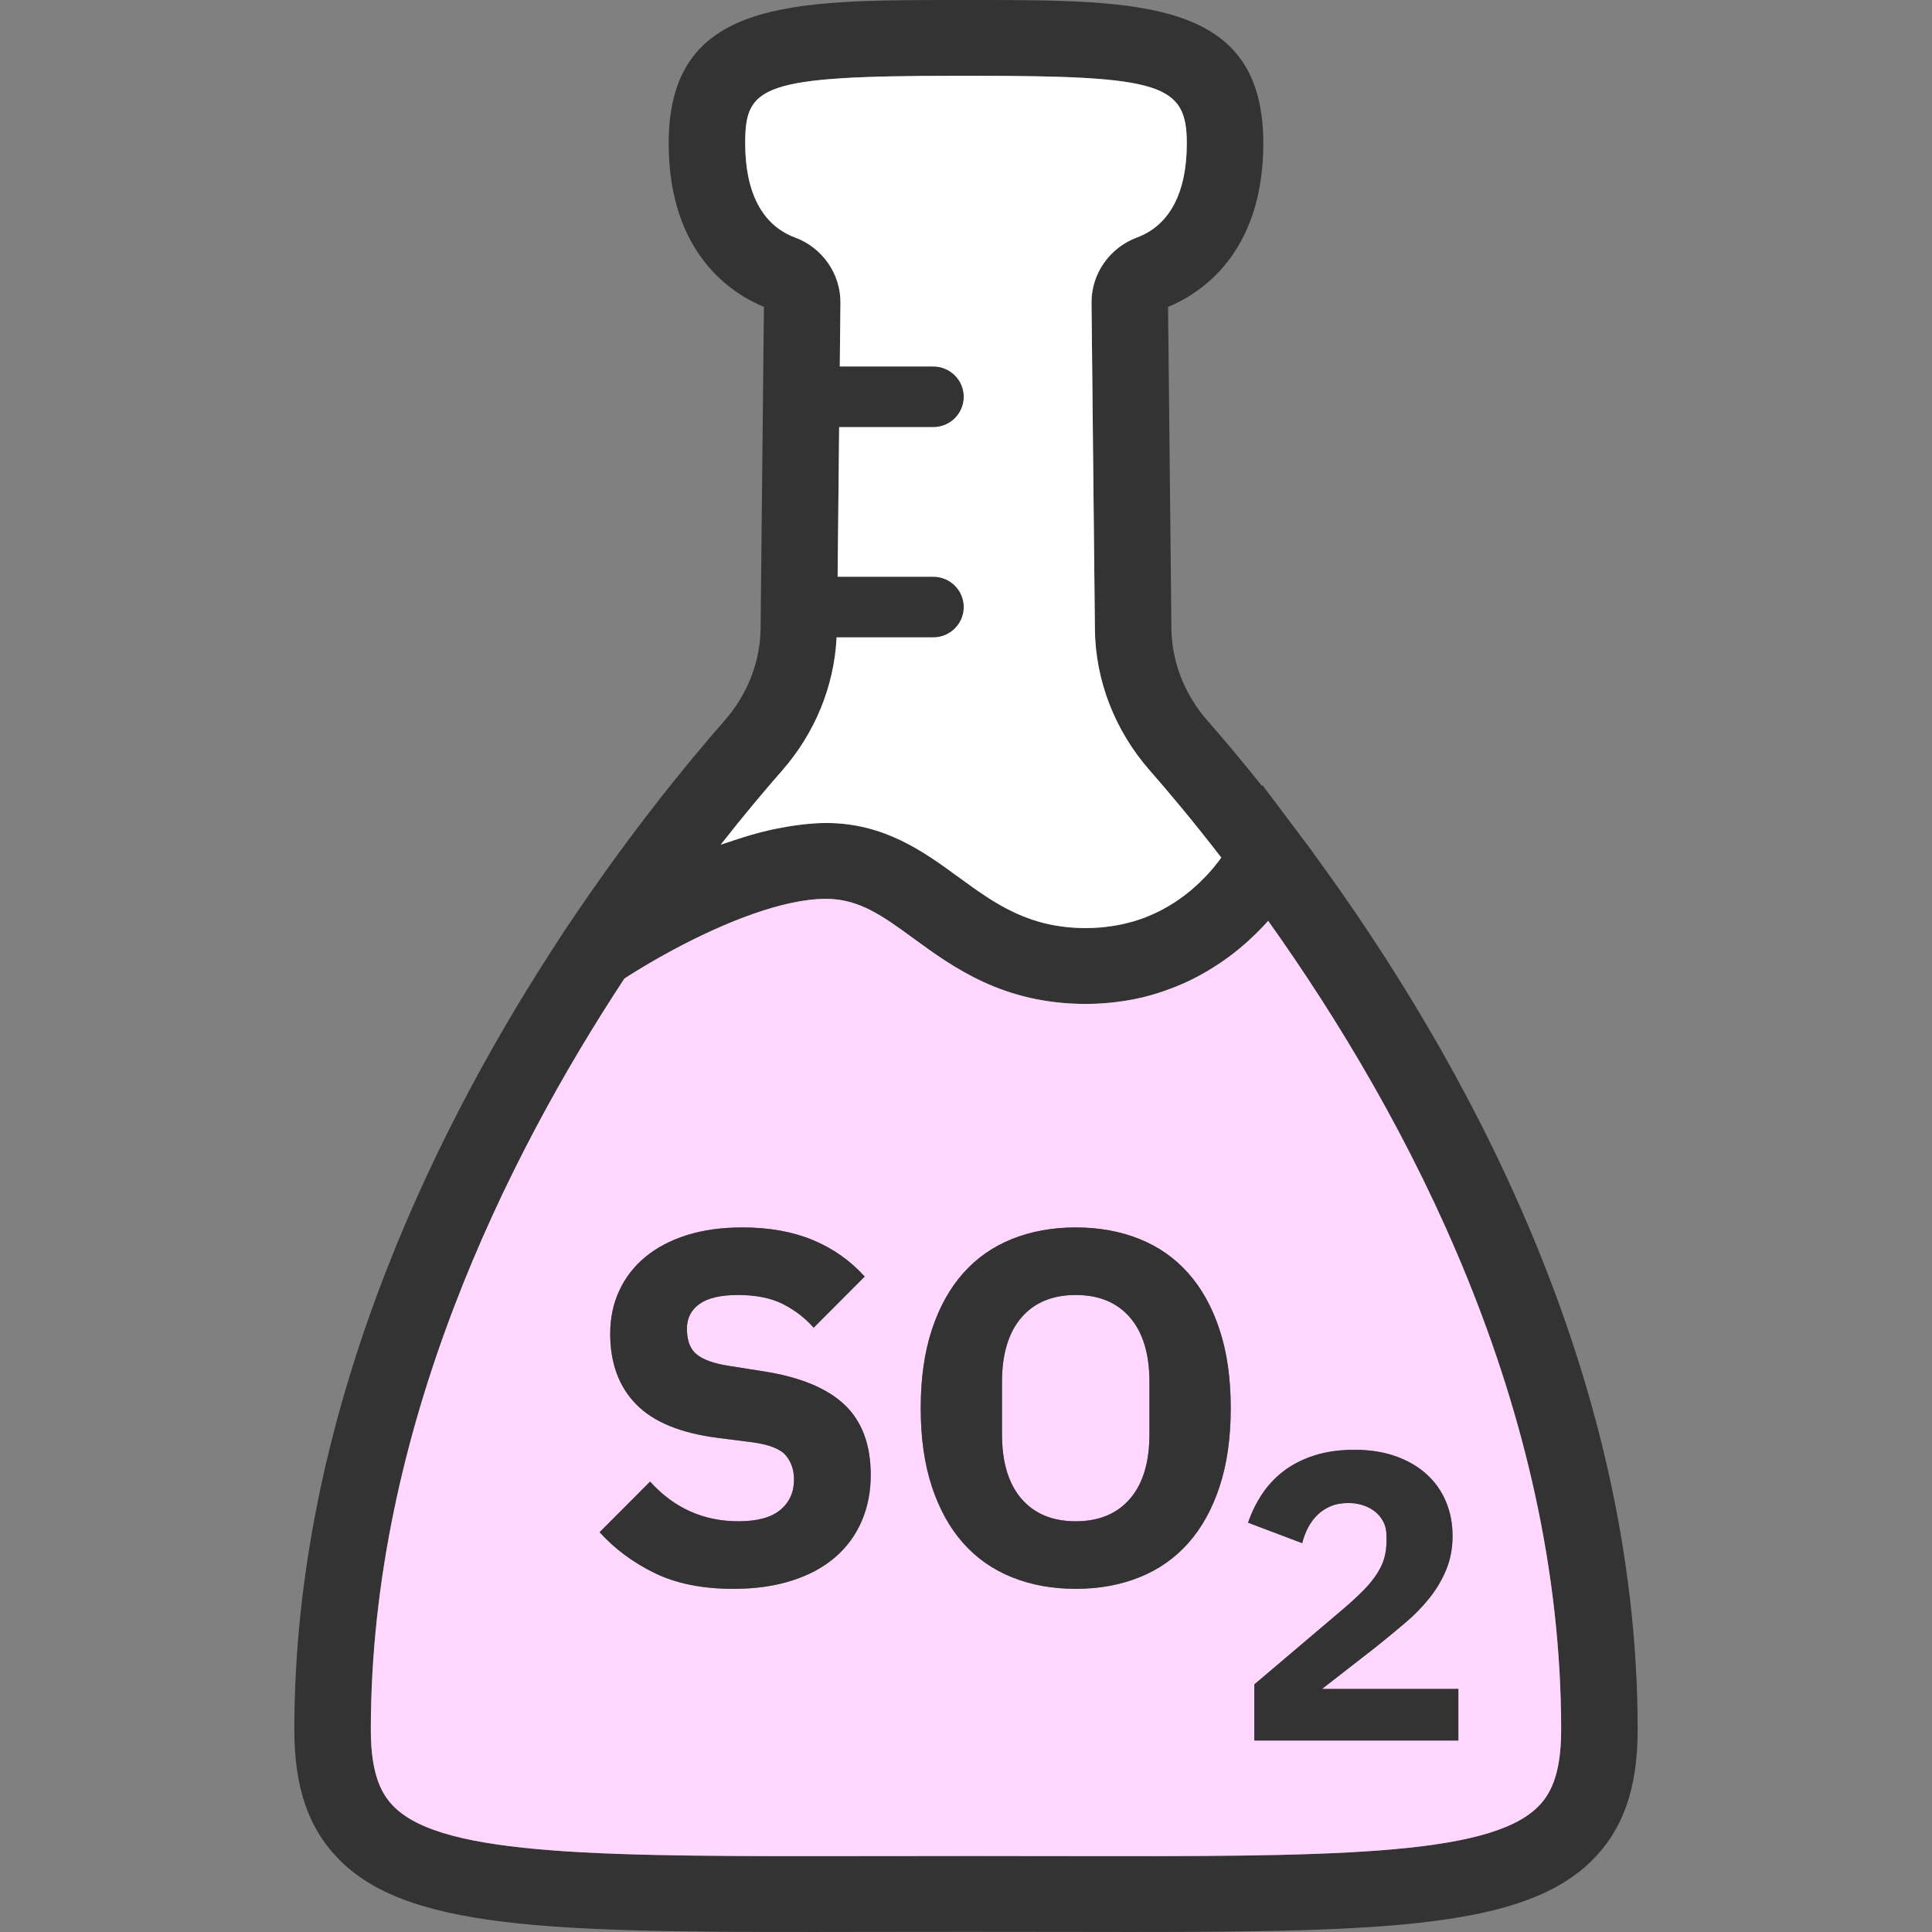 <?xml version="1.0" encoding="UTF-8"?>
<svg id="Ebene_1" data-name="Ebene 1" xmlns="http://www.w3.org/2000/svg" viewBox="0 0 128 128">
  <rect x="0" y="0" width="128" height="128" fill="#808080" stroke="none"/>
  <defs>
    <style>
      .cls-1 {
        fill: #fff;
      }

      .cls-2 {
        fill: #ffd7fe;
      }

      .cls-3 {
        fill: #333;
      }
    </style>
  </defs>
  <path class="cls-3" d="m86.976,56.472l.005-.009-.96-1.279c-.021-.028-.041-.054-.062-.082l-2.325-3.093-.03.057c-1.454-1.821-2.701-3.289-3.604-4.318-1.519-1.731-2.368-3.897-2.391-6.099l-.221-21.318c2.104-.865,6.309-3.51,6.309-10.836,0-9.495-8.062-9.495-19.221-9.495h-1.071c-11.09,0-19.102,0-19.102,9.495,0,7.327,4.206,9.973,6.309,10.836l-.221,21.317c-.023,2.203-.872,4.369-2.391,6.1-2.481,2.829-6.269,7.453-10.279,13.443l-.01.006-.284.428c-.282.424-.569.877-.855,1.317l-.161.247.001.001c-7.948,12.339-16.912,30.813-16.912,51.425,0,3.854.966,6.605,3.039,8.657,4.821,4.771,14.997,4.76,35.224,4.721,1.984-.003,4.062-.005,6.253-.006,2.169-.001,4.242.003,6.215.006,1.627.003,3.189.006,4.689.006,17.156,0,26.107-.339,30.541-4.727,2.073-2.052,3.039-4.803,3.039-8.657,0-23.645-11.481-44.461-21.524-58.143Zm-35.151-5.426c2.187-2.494,3.447-5.606,3.604-8.815h6.397c1.12,0,2.027-.9,2.027-2.01s-.908-2.01-2.027-2.01h-6.331l.102-9.91h6.229c1.12,0,2.027-.9,2.027-2.01s-.908-2.01-2.027-2.01h-6.187l.044-4.213c.02-1.914-1.19-3.655-3.011-4.332-2.159-.803-3.3-2.961-3.3-6.242,0-3.795,1.038-4.47,14.034-4.47h1.071c12.433,0,14.153.543,14.153,4.47,0,3.281-1.141,5.439-3.303,6.243-1.821.677-3.029,2.418-3.01,4.33l.224,21.634c.036,3.395,1.327,6.714,3.634,9.345,1.12,1.277,2.789,3.248,4.74,5.774-.035.048-.068.095-.105.144-.029.038-.057.076-.087.115-.093.121-.192.245-.297.37-.022.027-.043.053-.066.081-.129.152-.266.307-.411.463-.027.029-.058.059-.085.088-.118.124-.242.248-.371.372-.049.048-.1.095-.151.142-.121.112-.247.224-.377.335-.052.044-.103.089-.156.133-.365.3-.766.59-1.202.859-.065.04-.132.078-.198.117-.16.094-.326.186-.495.274-.077.04-.154.08-.234.118-.188.091-.382.177-.581.259-.06.025-.118.052-.179.076-.26.102-.53.194-.809.277-.064.019-.132.034-.197.052-.22.061-.445.116-.677.164-.098.02-.198.038-.298.056-.218.038-.442.07-.669.096-.099.011-.196.024-.296.033-.326.028-.66.047-1.006.047-3.831,0-6.072-1.636-8.445-3.367-2.311-1.686-4.929-3.597-8.79-3.597-.497,0-1.006.039-1.518.094-.166.018-.332.041-.499.064-.359.05-.72.111-1.083.183-.18.036-.359.066-.539.107-.459.104-.918.223-1.377.355-.277.08-.55.17-.826.259-.213.069-.426.138-.638.212-.167.058-.337.107-.503.168,1.565-1.993,2.959-3.646,4.077-4.92Zm50.054,68.671c-3.333,3.3-13.988,3.283-31.639,3.252-1.808-.003-3.696-.006-5.67-.006h-.554c-2.182.002-4.273.003-6.261.006-17.656.029-28.301.046-31.634-3.252-.723-.715-1.552-1.941-1.552-5.101,0-19.998,9.066-38.038,16.802-49.788.134-.086.268-.172.406-.258.058-.036.115-.072.173-.109.204-.126.412-.253.622-.379.065-.039.129-.078.194-.117.177-.105.357-.209.537-.313.112-.064.222-.129.335-.193.116-.066.233-.13.35-.195.186-.103.371-.206.56-.308.028-.015.056-.03.085-.045,3.395-1.819,7.261-3.362,10.099-3.362,2.197,0,3.78,1.155,5.784,2.618,2.653,1.936,5.956,4.346,11.451,4.346.399,0,.789-.019,1.174-.046.114-.008.226-.02.338-.03.283-.026.562-.059.837-.1.108-.016.216-.03.323-.048.365-.061.725-.131,1.075-.215.011-.003.022-.006.033-.009.342-.083.675-.179,1.003-.283.1-.031.197-.065.295-.099.249-.084.495-.174.736-.27.092-.036.184-.071.274-.109.318-.133.631-.272.935-.423.012-.006.022-.012.034-.018.293-.146.577-.302.856-.464.083-.048.165-.098.247-.147.216-.131.428-.265.636-.404.073-.049.148-.097.22-.147.27-.187.535-.379.789-.578.011-.009.022-.019.034-.028.243-.191.476-.388.705-.589.066-.058.131-.117.196-.176.18-.163.355-.329.525-.497.058-.057.116-.113.173-.171.212-.215.419-.433.616-.655,9.299,13.057,19.411,32.185,19.411,53.607,0,3.16-.83,4.386-1.552,5.101Z"/>
  <path class="cls-1" d="m48.89,55.586c.275-.089.549-.179.826-.259.459-.133.918-.252,1.377-.355.18-.041.359-.071.539-.107.363-.072.724-.134,1.083-.183.167-.023.333-.046.499-.064.512-.055,1.021-.094,1.518-.094,3.861,0,6.479,1.911,8.79,3.597,2.373,1.731,4.614,3.367,8.445,3.367.347,0,.68-.019,1.006-.047.101-.009.198-.022.296-.033.228-.026.452-.057.669-.096.1-.018.2-.036.298-.056.232-.048.457-.103.677-.164.065-.018.133-.033.197-.052.279-.083.549-.176.809-.277.061-.024.119-.051.179-.076.199-.082.393-.168.581-.259.079-.038.157-.078.234-.118.17-.088.335-.179.495-.274.066-.039.134-.077.198-.117.436-.269.837-.559,1.202-.859.053-.044.104-.088.156-.133.13-.111.256-.222.377-.335.051-.047.102-.095.151-.142.129-.124.253-.248.371-.372.028-.029.058-.059.085-.088.145-.156.283-.31.411-.463.023-.027.043-.053.066-.081.104-.126.204-.249.297-.37.03-.038.058-.076.087-.115.037-.049.07-.096.105-.144-1.95-2.526-3.619-4.496-4.74-5.774-2.308-2.631-3.599-5.95-3.634-9.345l-.224-21.634c-.02-1.912,1.189-3.653,3.01-4.33,2.161-.804,3.303-2.962,3.303-6.243,0-3.928-1.72-4.47-14.153-4.47h-1.071c-12.995,0-14.034.675-14.034,4.47,0,3.281,1.141,5.439,3.3,6.242,1.821.677,3.031,2.418,3.011,4.332l-.044,4.213h6.187c1.12,0,2.027.9,2.027,2.01s-.908,2.01-2.027,2.01h-6.229l-.102,9.91h6.331c1.12,0,2.027.9,2.027,2.01s-.908,2.01-2.027,2.01h-6.397c-.158,3.209-1.417,6.321-3.604,8.815-1.118,1.274-2.511,2.926-4.077,4.92.166-.061.336-.109.503-.168.212-.074.424-.143.638-.212Z"/>
  <path class="cls-2" d="m71.269,85.798c-1.539,0-2.738.497-3.596,1.492s-1.288,2.421-1.288,4.278v3.45c0,1.857.43,3.283,1.288,4.278s2.057,1.493,3.596,1.493c1.538,0,2.737-.498,3.596-1.493s1.288-2.421,1.288-4.278v-3.45c0-1.857-.43-3.283-1.288-4.278s-2.057-1.492-3.596-1.492Z"/>
  <path class="cls-2" d="m84.02,61.008c-.197.222-.404.44-.616.655-.057.057-.115.114-.173.171-.17.168-.345.334-.525.497-.065.059-.13.118-.196.176-.228.201-.462.398-.705.589-.011.009-.022.019-.034.028-.255.199-.519.391-.789.578-.072.05-.147.098-.22.147-.207.139-.419.273-.636.404-.082.049-.163.099-.247.147-.279.161-.563.317-.856.464-.011.006-.022.012-.034.018-.303.151-.617.29-.935.423-.09.038-.183.073-.274.109-.241.095-.487.185-.736.27-.098.033-.196.067-.295.099-.328.104-.661.2-1.003.283-.011.003-.022.006-.033.009-.351.084-.711.154-1.075.215-.106.018-.215.032-.323.048-.275.04-.554.073-.837.1-.113.01-.225.022-.338.03-.385.028-.775.046-1.174.046-5.495,0-8.798-2.409-11.451-4.346-2.005-1.463-3.588-2.618-5.784-2.618-2.838,0-6.704,1.543-10.099,3.362-.028.015-.057.03-.085.045-.189.102-.374.205-.56.308-.117.065-.234.129-.35.195-.113.064-.223.129-.335.193-.18.104-.361.208-.537.313-.066.039-.129.078-.194.117-.21.126-.418.252-.622.379-.059.036-.116.073-.173.109-.137.086-.272.172-.406.258-7.736,11.75-16.802,29.791-16.802,49.788,0,3.16.83,4.386,1.552,5.101,3.333,3.298,13.978,3.281,31.634,3.252,1.988-.003,4.079-.004,6.261-.006h.554c1.973,0,3.862.003,5.67.006,17.651.03,28.306.048,31.639-3.252.723-.715,1.552-1.941,1.552-5.101,0-21.423-10.113-40.55-19.411-53.607Zm-26.935,39.775c-.401.929-.987,1.726-1.756,2.39-.769.664-1.722,1.18-2.86,1.544-1.137.365-2.431.549-3.881.549-2.052,0-3.792-.349-5.219-1.046-1.427-.698-2.642-1.6-3.646-2.707l3.345-3.353c1.584,1.753,3.535,2.629,5.855,2.629,1.248,0,2.174-.252,2.777-.756.602-.503.903-1.173.903-2.006,0-.635-.179-1.166-.536-1.593s-1.082-.717-2.174-.872l-2.309-.295c-2.475-.31-4.287-1.052-5.436-2.225-1.149-1.173-1.722-2.733-1.722-4.681,0-1.041.2-1.993.602-2.856.401-.864.975-1.605,1.722-2.225.747-.619,1.661-1.101,2.743-1.445s2.314-.514,3.696-.514c1.762,0,3.312.277,4.65.83,1.338.553,2.487,1.362,3.446,2.425l-3.379,3.388c-.557-.634-1.232-1.154-2.025-1.559-.791-.404-1.789-.607-2.994-.607-1.137,0-1.985.196-2.542.591-.557.394-.837.94-.837,1.641,0,.788.218,1.357.652,1.707.435.35,1.142.602,2.124.755l2.308.365c2.41.377,4.194,1.113,5.353,2.208s1.739,2.651,1.739,4.665c0,1.107-.2,2.125-.602,3.054Zm23.718-2.3c-.49,1.493-1.182,2.742-2.074,3.748s-1.973,1.763-3.244,2.271c-1.272.508-2.677.763-4.215.763-1.539,0-2.944-.255-4.215-.763s-2.353-1.265-3.245-2.271-1.584-2.255-2.074-3.748c-.491-1.493-.736-3.222-.736-5.19s.244-3.698.736-5.191c.49-1.492,1.182-2.741,2.074-3.747s1.974-1.764,3.245-2.272,2.676-.762,4.215-.762c1.538,0,2.943.254,4.215.762,1.271.508,2.352,1.266,3.244,2.272s1.584,2.255,2.074,3.747c.491,1.493.737,3.223.737,5.191s-.245,3.697-.737,5.19Zm15.817,16.834h-13.521v-3.717l5.884-4.992c.53-.452.976-.864,1.341-1.235s.661-.732.89-1.085c.228-.352.392-.701.492-1.044s.15-.715.15-1.113v-.38c0-.361-.073-.678-.219-.95-.146-.271-.338-.497-.574-.678-.238-.181-.507-.316-.808-.407-.301-.09-.607-.135-.917-.135-.456,0-.853.073-1.191.217-.338.145-.63.34-.876.584s-.451.525-.616.841c-.164.317-.292.656-.383,1.018l-3.586-1.357c.219-.651.521-1.27.904-1.859.383-.587.862-1.103,1.436-1.547.575-.443,1.254-.791,2.039-1.044.784-.253,1.669-.38,2.655-.38,1.04,0,1.961.145,2.764.434.803.289,1.483.688,2.039,1.194s.981,1.108,1.273,1.804c.291.697.438,1.452.438,2.266s-.137,1.556-.411,2.225c-.273.669-.642,1.298-1.108,1.886-.466.588-1.009,1.144-1.629,1.668-.62.525-1.268,1.058-1.943,1.601l-3.558,2.768h9.033v3.419Z"/>
  <path class="cls-3" d="m50.595,90.856l-2.308-.365c-.982-.153-1.69-.404-2.124-.755-.435-.349-.652-.919-.652-1.707,0-.701.279-1.247.837-1.641.557-.395,1.405-.591,2.542-.591,1.205,0,2.203.202,2.994.607.792.405,1.467.925,2.025,1.559l3.379-3.388c-.959-1.063-2.108-1.871-3.446-2.425-1.337-.553-2.888-.83-4.65-.83-1.383,0-2.615.171-3.696.514s-1.996.825-2.743,1.445c-.747.62-1.322,1.361-1.722,2.225-.402.863-.602,1.815-.602,2.856,0,1.948.573,3.509,1.722,4.681,1.148,1.173,2.961,1.915,5.436,2.225l2.309.295c1.092.154,1.818.445,2.174.872s.536.958.536,1.593c0,.833-.301,1.502-.903,2.006-.603.503-1.528.756-2.777.756-2.32,0-4.271-.876-5.855-2.629l-3.345,3.353c1.004,1.107,2.219,2.009,3.646,2.707,1.427.697,3.167,1.046,5.219,1.046,1.449,0,2.743-.183,3.881-.549,1.137-.364,2.091-.879,2.86-1.544.769-.663,1.355-1.46,1.756-2.39.402-.929.602-1.947.602-3.054,0-2.014-.58-3.569-1.739-4.665s-2.943-1.831-5.353-2.208Z"/>
  <path class="cls-3" d="m78.729,84.355c-.892-1.006-1.973-1.764-3.244-2.272-1.272-.508-2.677-.762-4.215-.762-1.539,0-2.944.254-4.215.762s-2.353,1.266-3.245,2.272-1.584,2.255-2.074,3.747c-.491,1.493-.736,3.223-.736,5.191s.244,3.697.736,5.19c.49,1.493,1.182,2.742,2.074,3.748s1.974,1.763,3.245,2.271,2.676.763,4.215.763c1.538,0,2.943-.255,4.215-.763,1.271-.508,2.352-1.265,3.244-2.271s1.584-2.255,2.074-3.748c.491-1.493.737-3.222.737-5.19s-.245-3.698-.737-5.191c-.49-1.492-1.182-2.741-2.074-3.747Zm-2.576,10.662c0,1.857-.43,3.283-1.288,4.278s-2.057,1.493-3.596,1.493c-1.539,0-2.738-.498-3.596-1.493s-1.288-2.421-1.288-4.278v-3.45c0-1.857.43-3.283,1.288-4.278s2.057-1.492,3.596-1.492c1.538,0,2.737.497,3.596,1.492s1.288,2.421,1.288,4.278v3.45Z"/>
  <path class="cls-3" d="m91.145,109.129c.675-.543,1.324-1.076,1.943-1.601.621-.524,1.163-1.081,1.629-1.668.465-.588.835-1.217,1.108-1.886.274-.669.411-1.411.411-2.225s-.146-1.569-.438-2.266c-.292-.696-.717-1.297-1.273-1.804s-1.236-.905-2.039-1.194c-.803-.288-1.724-.434-2.764-.434-.986,0-1.871.127-2.655.38-.785.253-1.464.602-2.039,1.044-.574.444-1.053.96-1.436,1.547-.383.589-.685,1.208-.904,1.859l3.586,1.357c.091-.362.219-.701.383-1.018.164-.316.369-.597.616-.841s.538-.439.876-.584c.338-.144.735-.217,1.191-.217.31,0,.616.045.917.135.301.091.57.227.808.407.237.182.428.407.574.678.145.272.219.589.219.95v.38c0,.398-.051.769-.15,1.113s-.264.692-.492,1.044c-.229.353-.525.715-.89,1.085s-.812.782-1.341,1.235l-5.884,4.992v3.717h13.521v-3.419h-9.033l3.558-2.768Z"/>
</svg>